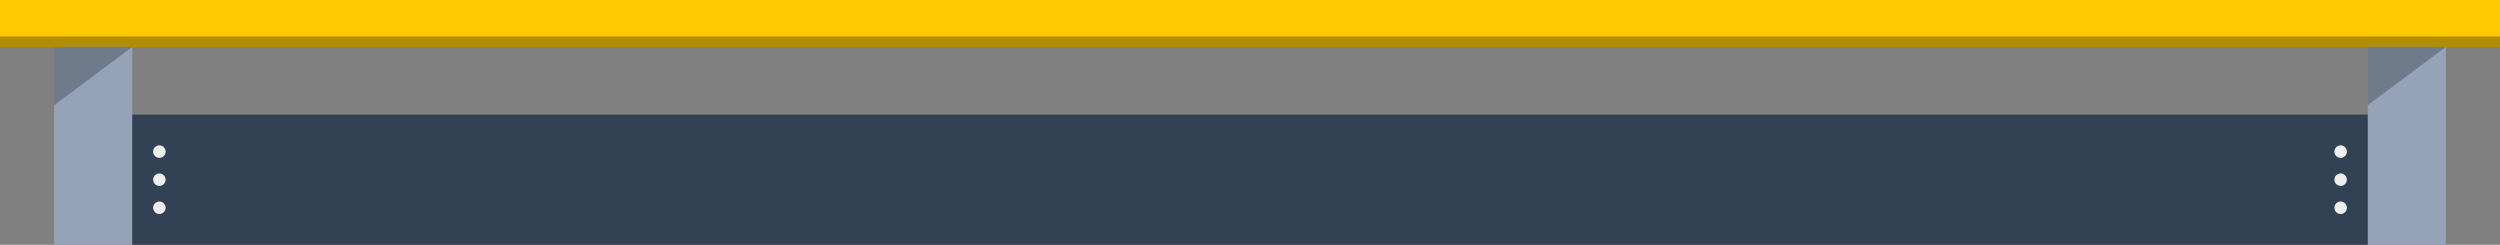 <?xml version="1.0" encoding="UTF-8"?>
<svg xmlns="http://www.w3.org/2000/svg" viewBox="0 0 2400 235">
  <rect x="0" y="0" width="2400" height="235" fill="#808080" stroke="none"/>
  <g isolation="isolate">
    <g id="desk-light">
      <rect width="2400" height="45" fill="#ffc800" stroke-width="0"/>
      <rect y="35" width="2400" height="10" mix-blend-mode="multiply" opacity=".3" stroke-width="0"/>
      <rect x="52" y="45" width="75" height="190" fill="#94a3b8" stroke-width="0"/>
      <polygon points="52 45 127 45 52 101 52 45" fill-rule="evenodd" mix-blend-mode="darken" opacity=".25" stroke-width="0"/>
      <rect x="2273" y="45" width="75" height="190" fill="#94a3b8" stroke-width="0"/>
      <polygon points="2273 45 2348 45 2273 101 2273 45" fill-rule="evenodd" mix-blend-mode="darken" opacity=".25" stroke-width="0"/>
      <polygon points="1556.26 110 843.74 110 127 110 127 235 843.74 235 1556.26 235 2273 235 2273 110 1556.26 110" fill="#334155" fill-rule="evenodd" stroke-width="0"/>
      <path d="m152.99,151.54c3.31,0,6.01-2.7,6.01-5.99s-2.7-6.01-6.01-6.01-5.99,2.7-5.99,6.01,2.7,5.99,5.99,5.99h0Z" fill="#eee" fill-rule="evenodd" stroke-width="0"/>
      <path d="m152.99,178.49c3.31,0,6.01-2.7,6.01-5.99s-2.7-6.01-6.01-6.01-5.99,2.7-5.99,6.01,2.7,5.99,5.99,5.99h0Z" fill="#eee" fill-rule="evenodd" stroke-width="0"/>
      <path d="m152.99,205.46c3.31,0,6.01-2.7,6.01-6.01s-2.7-5.99-6.01-5.99-5.99,2.7-5.99,5.99,2.7,6.01,5.99,6.01h0Z" fill="#eee" fill-rule="evenodd" stroke-width="0"/>
      <path d="m2246.99,151.54c3.31,0,6.01-2.7,6.01-5.99s-2.7-6.01-6.01-6.01-5.99,2.7-5.99,6.01,2.7,5.99,5.99,5.99h0Z" fill="#eee" fill-rule="evenodd" stroke-width="0"/>
      <path d="m2246.99,178.49c3.31,0,6.01-2.7,6.01-5.99s-2.7-6.01-6.01-6.01-5.99,2.7-5.99,6.01,2.7,5.99,5.99,5.99h0Z" fill="#eee" fill-rule="evenodd" stroke-width="0"/>
      <path d="m2246.99,205.46c3.31,0,6.01-2.7,6.01-6.01s-2.7-5.99-6.01-5.99-5.99,2.7-5.99,5.99,2.7,6.01,5.99,6.01h0Z" fill="#eee" fill-rule="evenodd" stroke-width="0"/>
    </g>
  </g>
</svg>